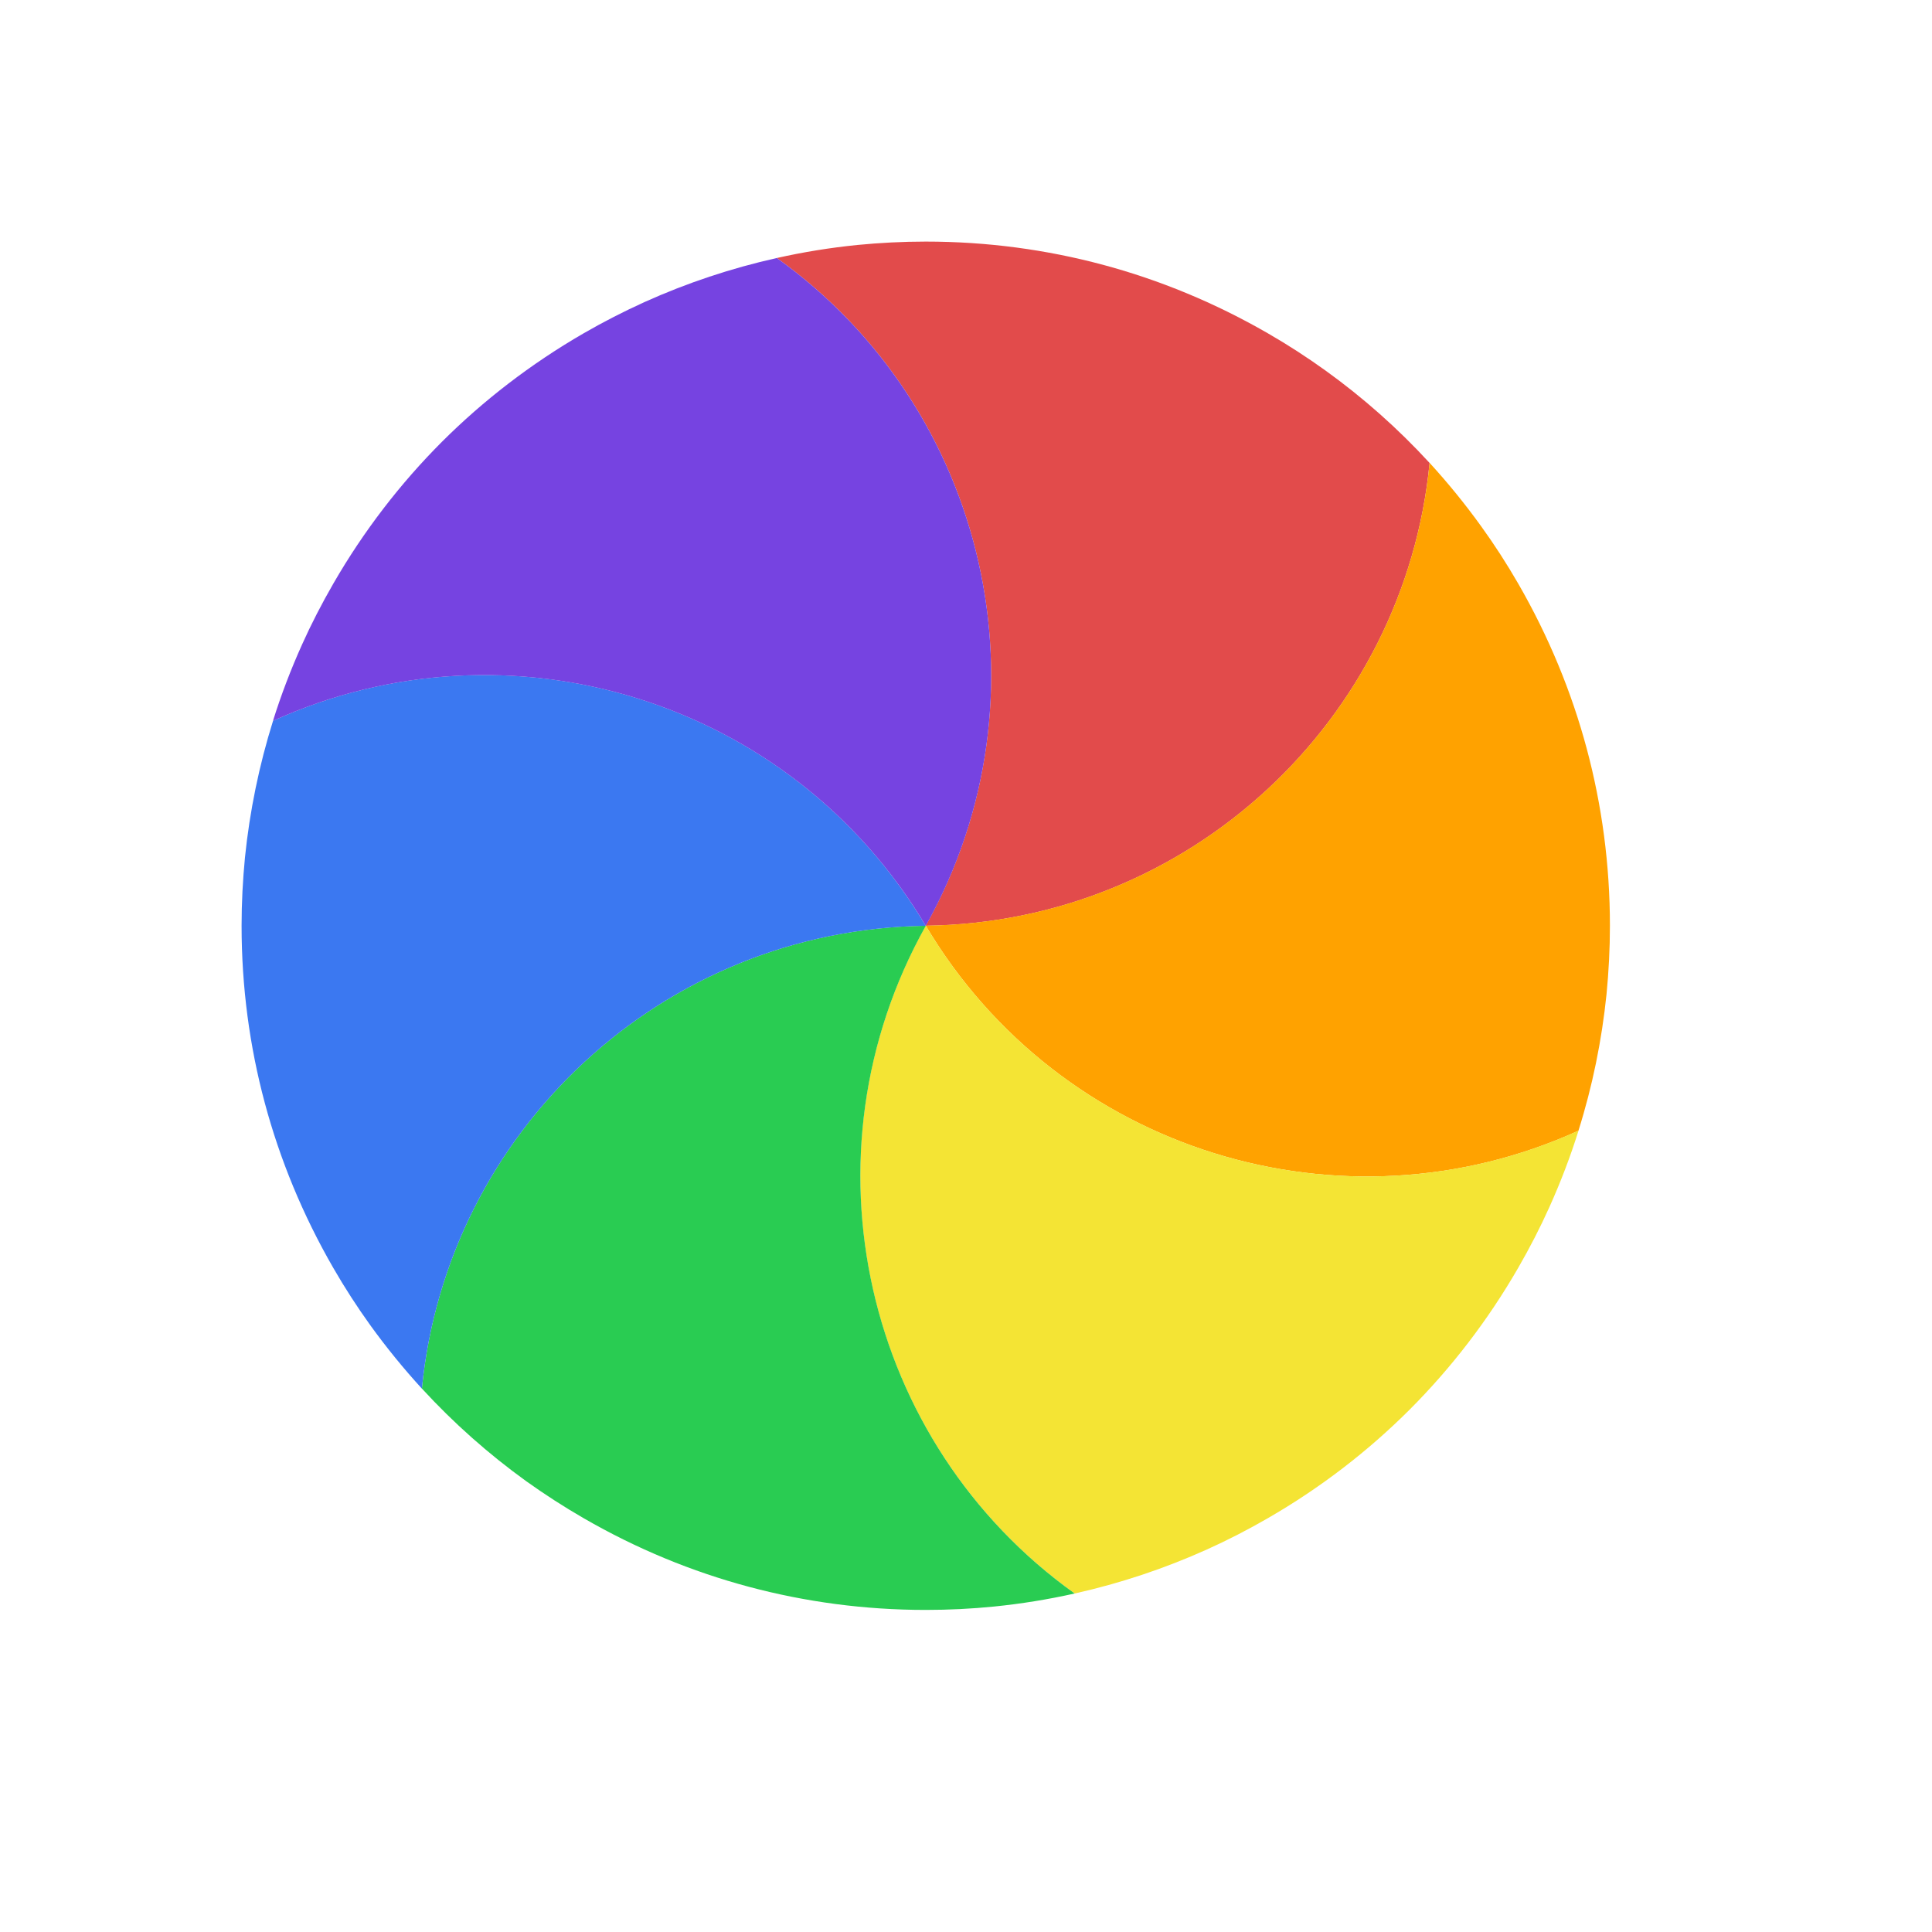 <svg width="24" height="24" viewBox="0 0 24 24" fill="none" xmlns="http://www.w3.org/2000/svg">
<g id="cursor=wait, variant=light, size=24">
<g id="spinner">
<g id="segments">
<path id="Vector" d="M 9.65 3.205C 9.98 3.131 10.314 3.077 10.651 3.043C 10.93 3.016 11.213 3.001 11.5 3.001C 12.261 3.001 12.998 3.101 13.7 3.289C 14.402 3.477 15.09 3.76 15.749 4.14C 15.997 4.283 16.235 4.437 16.463 4.601C 16.933 4.939 17.368 5.325 17.759 5.751C 17.448 8.951 14.771 11.458 11.499 11.5C 13.098 8.646 12.265 5.074 9.65 3.205Z" fill="#E24B4B"/>
<path id="Vector_2" d="M 17.759 5.75C 17.987 5.999 18.201 6.262 18.399 6.537C 18.563 6.764 18.717 7.002 18.86 7.25C 19.24 7.909 19.523 8.598 19.711 9.3C 19.899 10.002 19.999 10.739 19.999 11.5C 19.999 11.787 19.984 12.07 19.957 12.349C 19.898 12.925 19.782 13.494 19.608 14.046C 16.682 15.376 13.172 14.311 11.5 11.499C 14.771 11.457 17.447 8.95 17.759 5.75Z" fill="#FFA200"/>
<path id="Vector_3" d="M 19.609 14.045C 19.508 14.368 19.387 14.684 19.248 14.993C 19.133 15.249 19.003 15.501 18.86 15.749C 18.48 16.408 18.024 16.997 17.511 17.511C 16.997 18.024 16.408 18.48 15.749 18.86C 15.501 19.003 15.249 19.133 14.993 19.248C 14.465 19.486 13.914 19.669 13.35 19.795C 10.734 17.926 9.901 14.354 11.5 11.499C 13.173 14.311 16.682 15.376 19.609 14.045Z" fill="#F4E434"/>
<path id="Vector_4" d="M 13.35 19.795C 13.02 19.869 12.686 19.923 12.349 19.957C 12.07 19.985 11.787 19.999 11.5 19.999C 10.739 19.999 10.002 19.899 9.3 19.711C 8.598 19.523 7.91 19.241 7.251 18.86C 7.003 18.717 6.765 18.563 6.537 18.4C 6.067 18.061 5.632 17.675 5.241 17.249C 5.552 14.05 8.229 11.543 11.501 11.5C 9.902 14.354 10.735 17.926 13.35 19.795Z" fill="#29CC52"/>
<path id="Vector_5" d="M 5.241 17.25C 5.013 17.001 4.799 16.738 4.601 16.464C 4.437 16.236 4.283 15.998 4.14 15.75C 3.76 15.091 3.477 14.402 3.289 13.7C 3.101 12.999 3.001 12.261 3.001 11.5C 3.001 11.214 3.016 10.931 3.043 10.652C 3.102 10.075 3.219 9.506 3.392 8.954C 6.318 7.624 9.828 8.689 11.5 11.501C 8.229 11.544 5.553 14.05 5.241 17.25Z" fill="#3B78F1"/>
<path id="Vector_6" d="M 3.391 8.955C 3.492 8.632 3.613 8.316 3.752 8.007C 3.867 7.751 3.997 7.499 4.14 7.251C 4.52 6.592 4.976 6.003 5.489 5.489C 6.003 4.976 6.592 4.521 7.251 4.14C 7.499 3.997 7.751 3.868 8.007 3.752C 8.535 3.514 9.086 3.331 9.65 3.205C 12.266 5.075 13.098 8.646 11.5 11.501C 9.827 8.689 6.318 7.625 3.391 8.955Z" fill="#7643E1"/>
</g>
</g>
</g>
<defs>
<clipPath id="clip0_2320_8684">
<rect width="1" height="1" fill="white" transform="translate(11 11)"/>
</clipPath>
</defs>
</svg>
